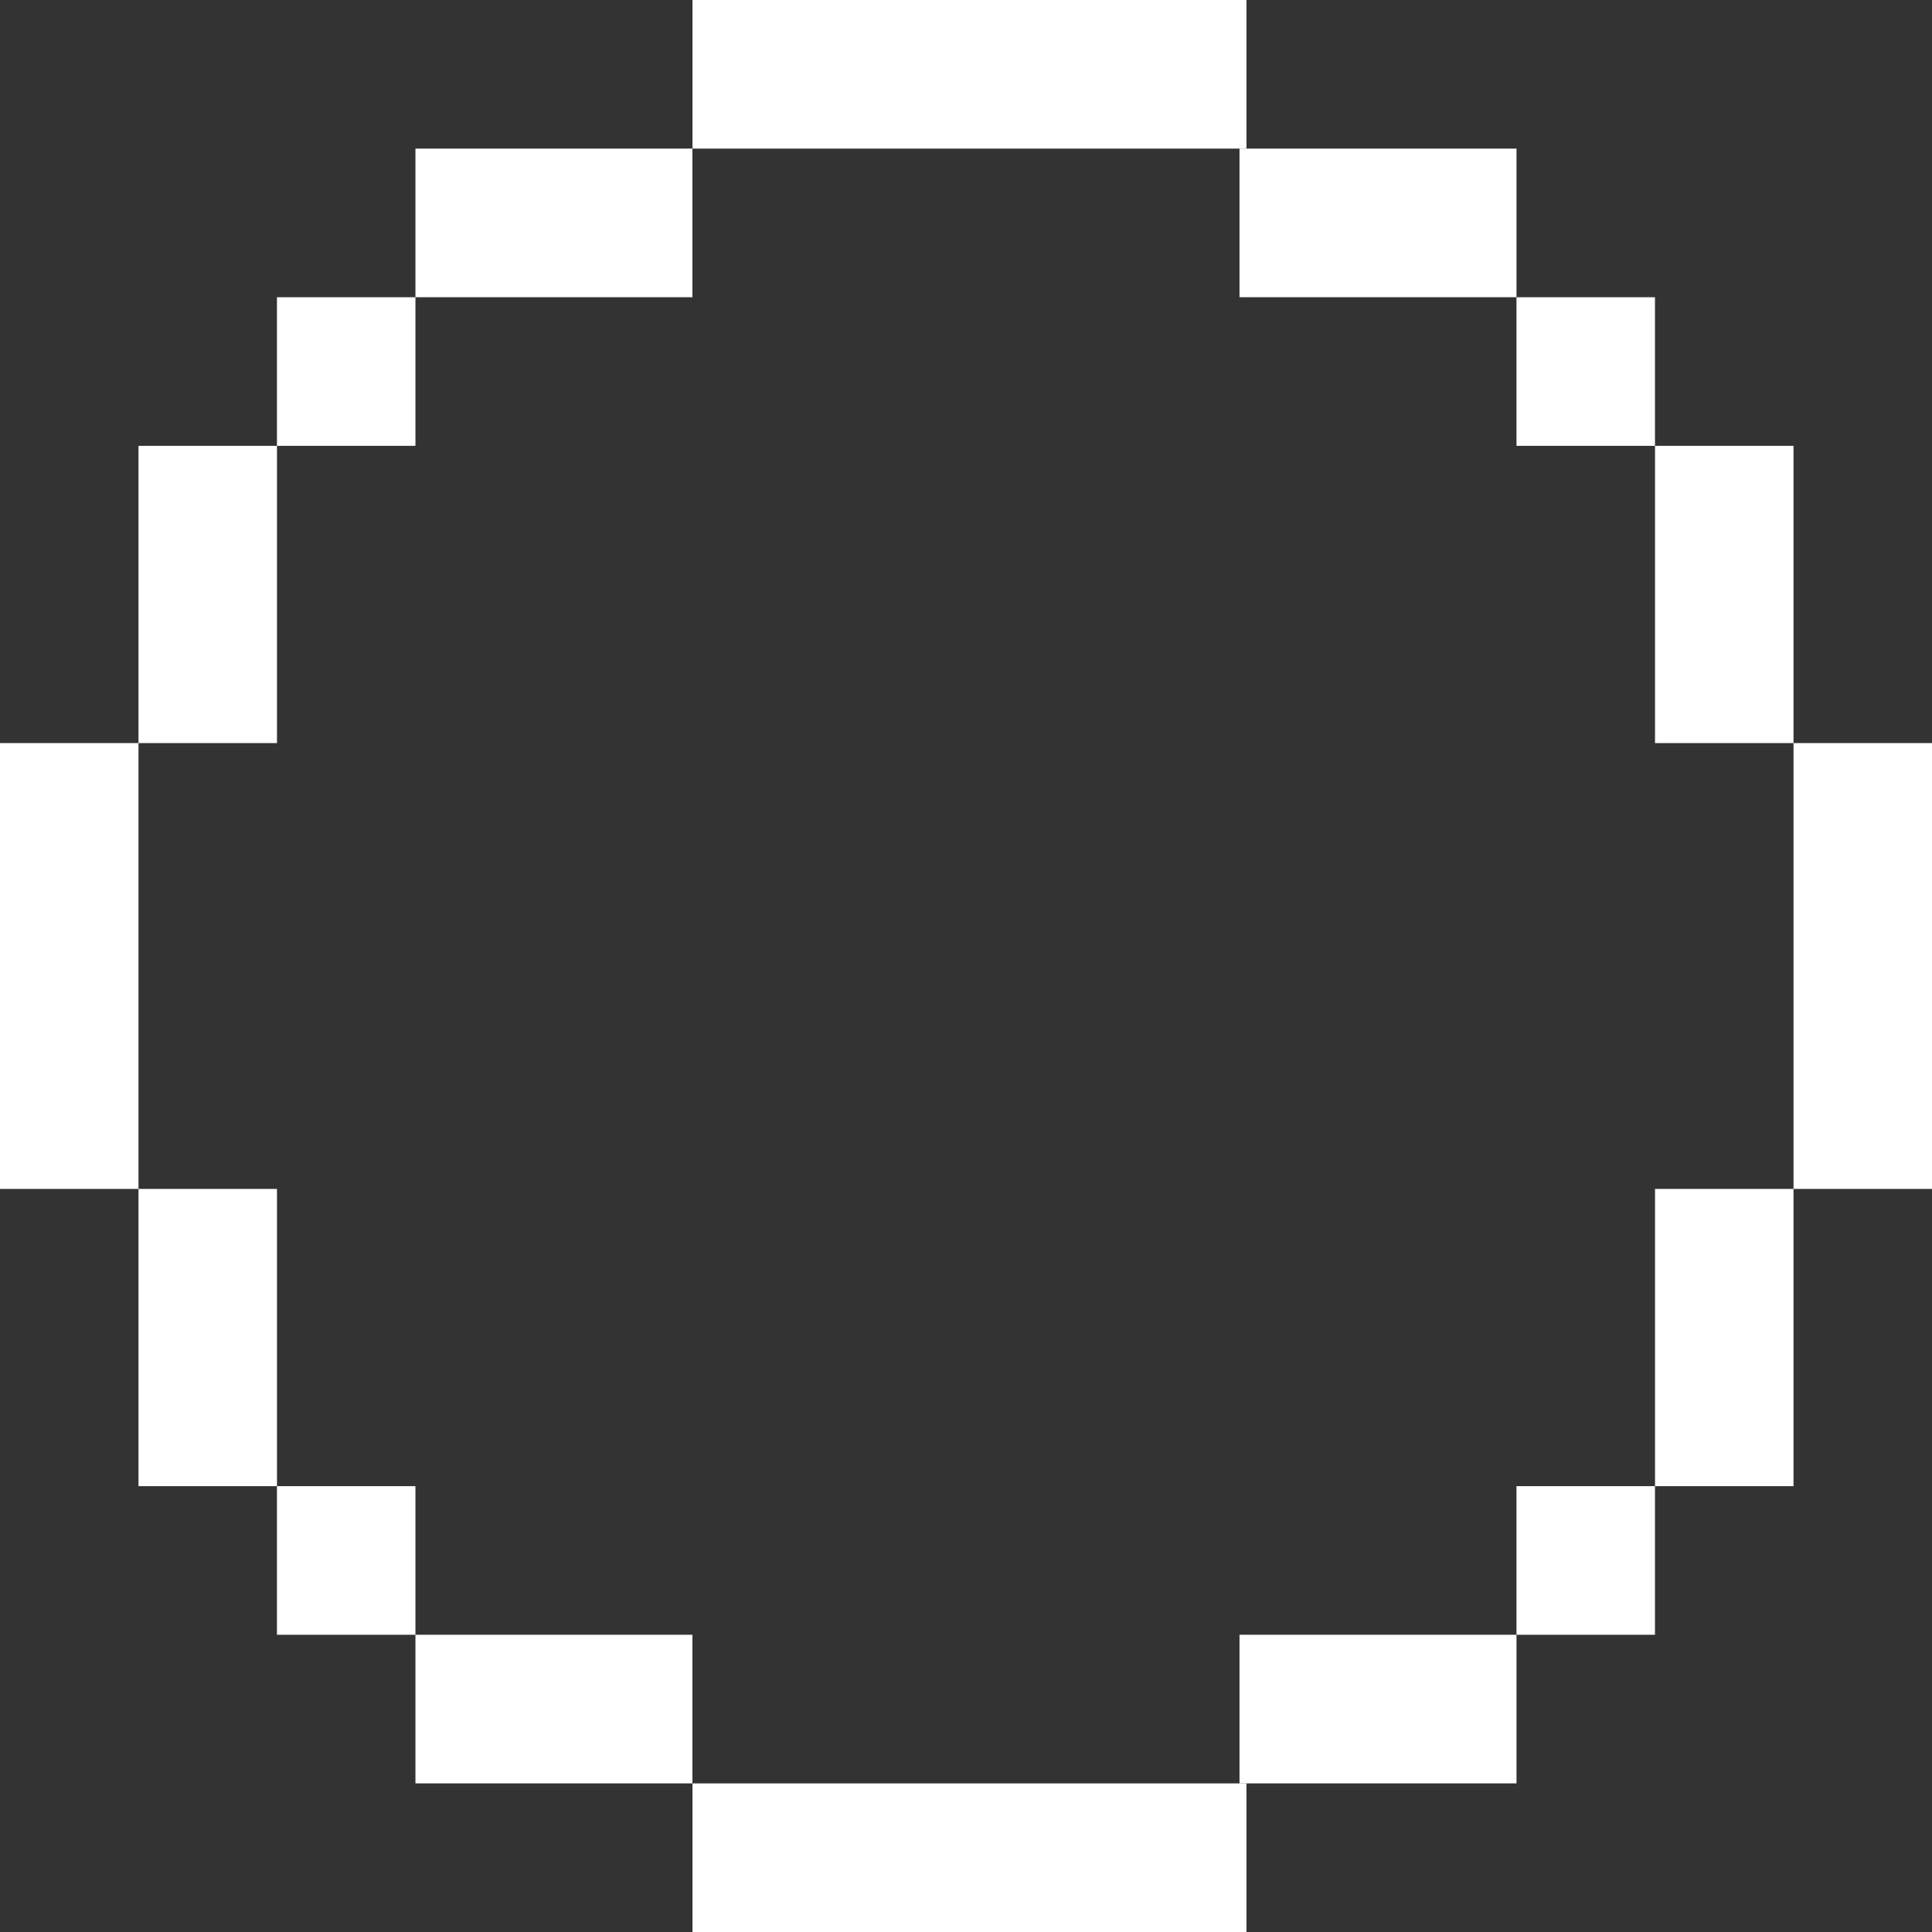 <svg width="60" height="60" viewBox="0 0 60 60" fill="none" xmlns="http://www.w3.org/2000/svg">
<rect x="0" y="0" width="60" height="60" fill="#333333" stroke="none"/>
<rect x="21.506" width="17.204" height="4.615" fill="white"/>
<rect x="21.506" y="55.385" width="17.204" height="4.615" fill="white"/>
<rect x="12.902" y="4.615" width="8.602" height="4.615" fill="white"/>
<rect x="12.902" y="50.769" width="8.602" height="4.615" fill="white"/>
<rect x="38.494" y="50.769" width="8.602" height="4.615" fill="white"/>
<rect x="8.602" y="13.846" width="9.231" height="4.301" transform="rotate(90 8.602 13.846)" fill="white"/>
<rect x="8.602" y="36.923" width="9.231" height="4.301" transform="rotate(90 8.602 36.923)" fill="white"/>
<rect x="4.301" y="23.077" width="13.846" height="4.301" transform="rotate(90 4.301 23.077)" fill="white"/>
<rect x="60" y="23.077" width="13.846" height="4.301" transform="rotate(90 60 23.077)" fill="white"/>
<rect x="12.902" y="9.231" width="4.615" height="4.301" transform="rotate(90 12.902 9.231)" fill="white"/>
<rect x="12.902" y="46.154" width="4.615" height="4.301" transform="rotate(90 12.902 46.154)" fill="white"/>
<rect x="51.397" y="46.154" width="4.615" height="4.301" transform="rotate(90 51.397 46.154)" fill="white"/>
<rect x="51.397" y="9.231" width="4.615" height="4.301" transform="rotate(90 51.397 9.231)" fill="white"/>
<rect x="38.494" y="4.615" width="8.602" height="4.615" fill="white"/>
<rect x="55.699" y="13.846" width="9.231" height="4.301" transform="rotate(90 55.699 13.846)" fill="white"/>
<rect x="55.699" y="36.923" width="9.231" height="4.301" transform="rotate(90 55.699 36.923)" fill="white"/>
</svg>

